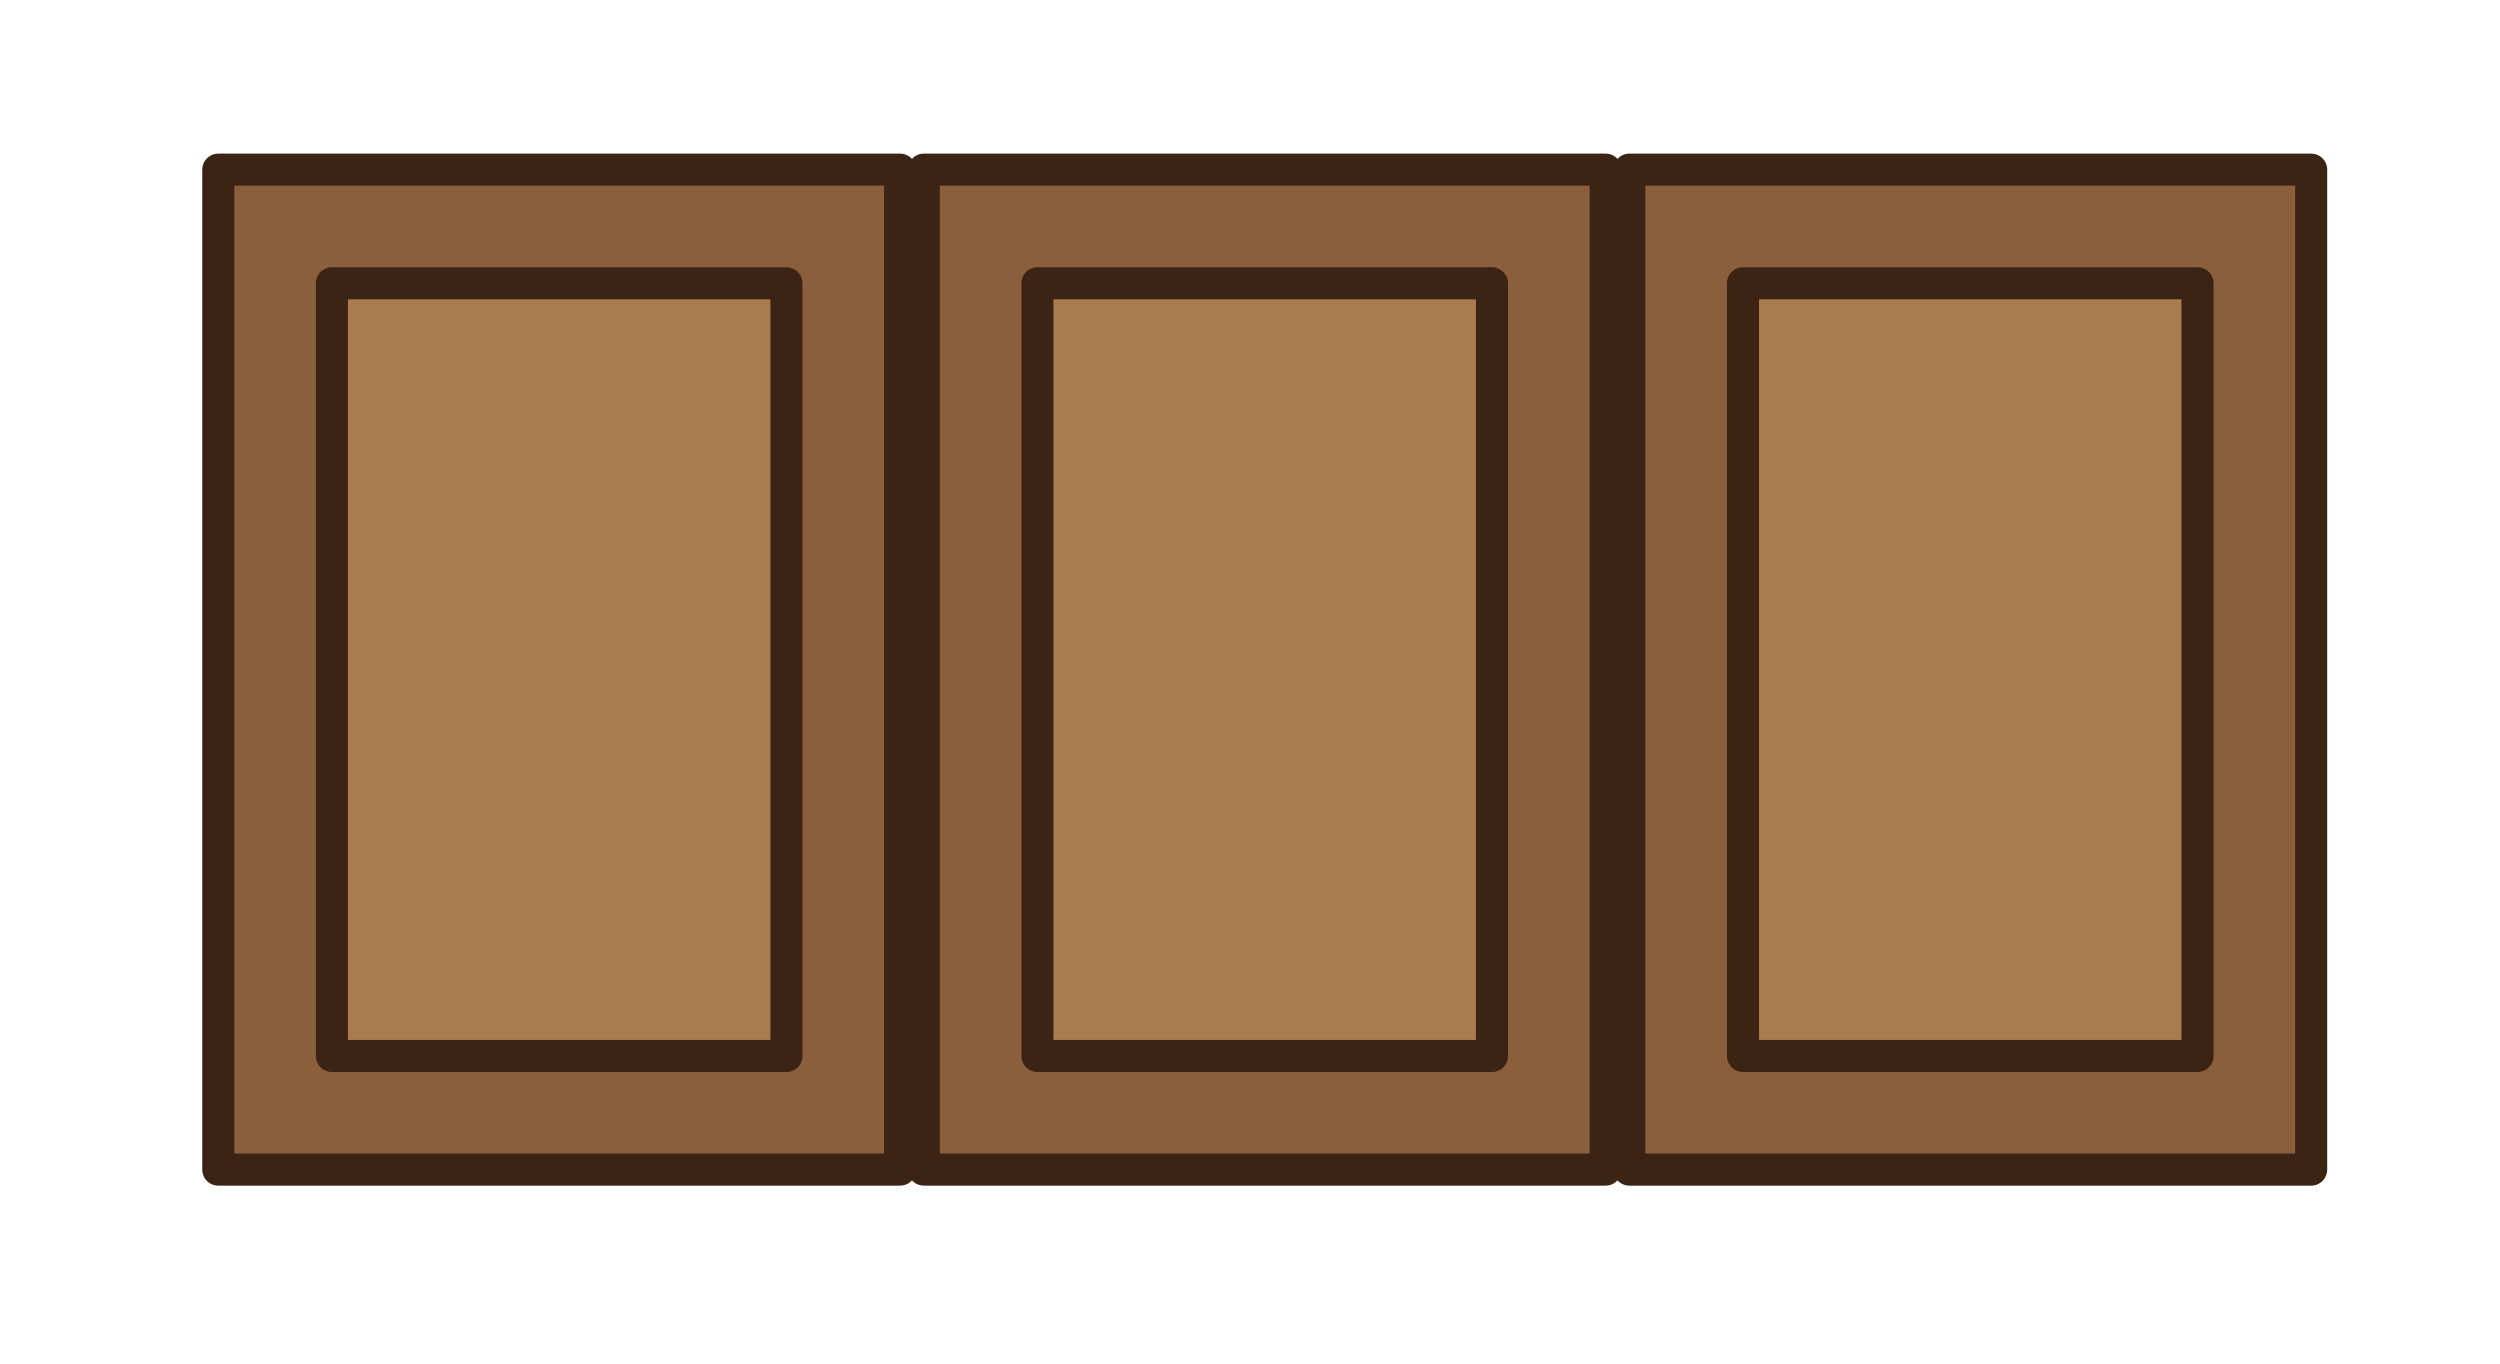 <?xml version="1.0" encoding="utf-8"?>
<!-- Generator: Adobe Illustrator 16.0.0, SVG Export Plug-In . SVG Version: 6.00 Build 0)  -->
<!DOCTYPE svg PUBLIC "-//W3C//DTD SVG 1.1//EN" "http://www.w3.org/Graphics/SVG/1.1/DTD/svg11.dtd">
<svg version="1.1" id="Layer_1" xmlns="http://www.w3.org/2000/svg" xmlns:xlink="http://www.w3.org/1999/xlink" x="0px" y="0px"
	 width="155.91px" height="85.04px" viewBox="0 0 155.91 85.04" enable-background="new 0 0 155.91 85.04" xml:space="preserve">
<rect x="13.613" y="10.58" fill="#8B5E3C" stroke="#3C2415" stroke-width="2" stroke-linecap="round" stroke-linejoin="round" stroke-miterlimit="10" width="42.52" height="62.361"/>
<rect x="20.699" y="17.666" fill="#A97C50" stroke="#3C2415" stroke-width="2" stroke-linecap="round" stroke-linejoin="round" stroke-miterlimit="10" width="28.346" height="48.189"/>
<rect x="57.613" y="10.58" fill="#8B5E3C" stroke="#3C2415" stroke-width="2" stroke-linecap="round" stroke-linejoin="round" stroke-miterlimit="10" width="42.52" height="62.361"/>
<rect x="64.699" y="17.666" fill="#A97C50" stroke="#3C2415" stroke-width="2" stroke-linecap="round" stroke-linejoin="round" stroke-miterlimit="10" width="28.346" height="48.189"/>
<rect x="101.613" y="10.58" fill="#8B5E3C" stroke="#3C2415" stroke-width="2" stroke-linecap="round" stroke-linejoin="round" stroke-miterlimit="10" width="42.52" height="62.361"/>
<rect x="108.699" y="17.666" fill="#A97C50" stroke="#3C2415" stroke-width="2" stroke-linecap="round" stroke-linejoin="round" stroke-miterlimit="10" width="28.346" height="48.189"/>
</svg>
